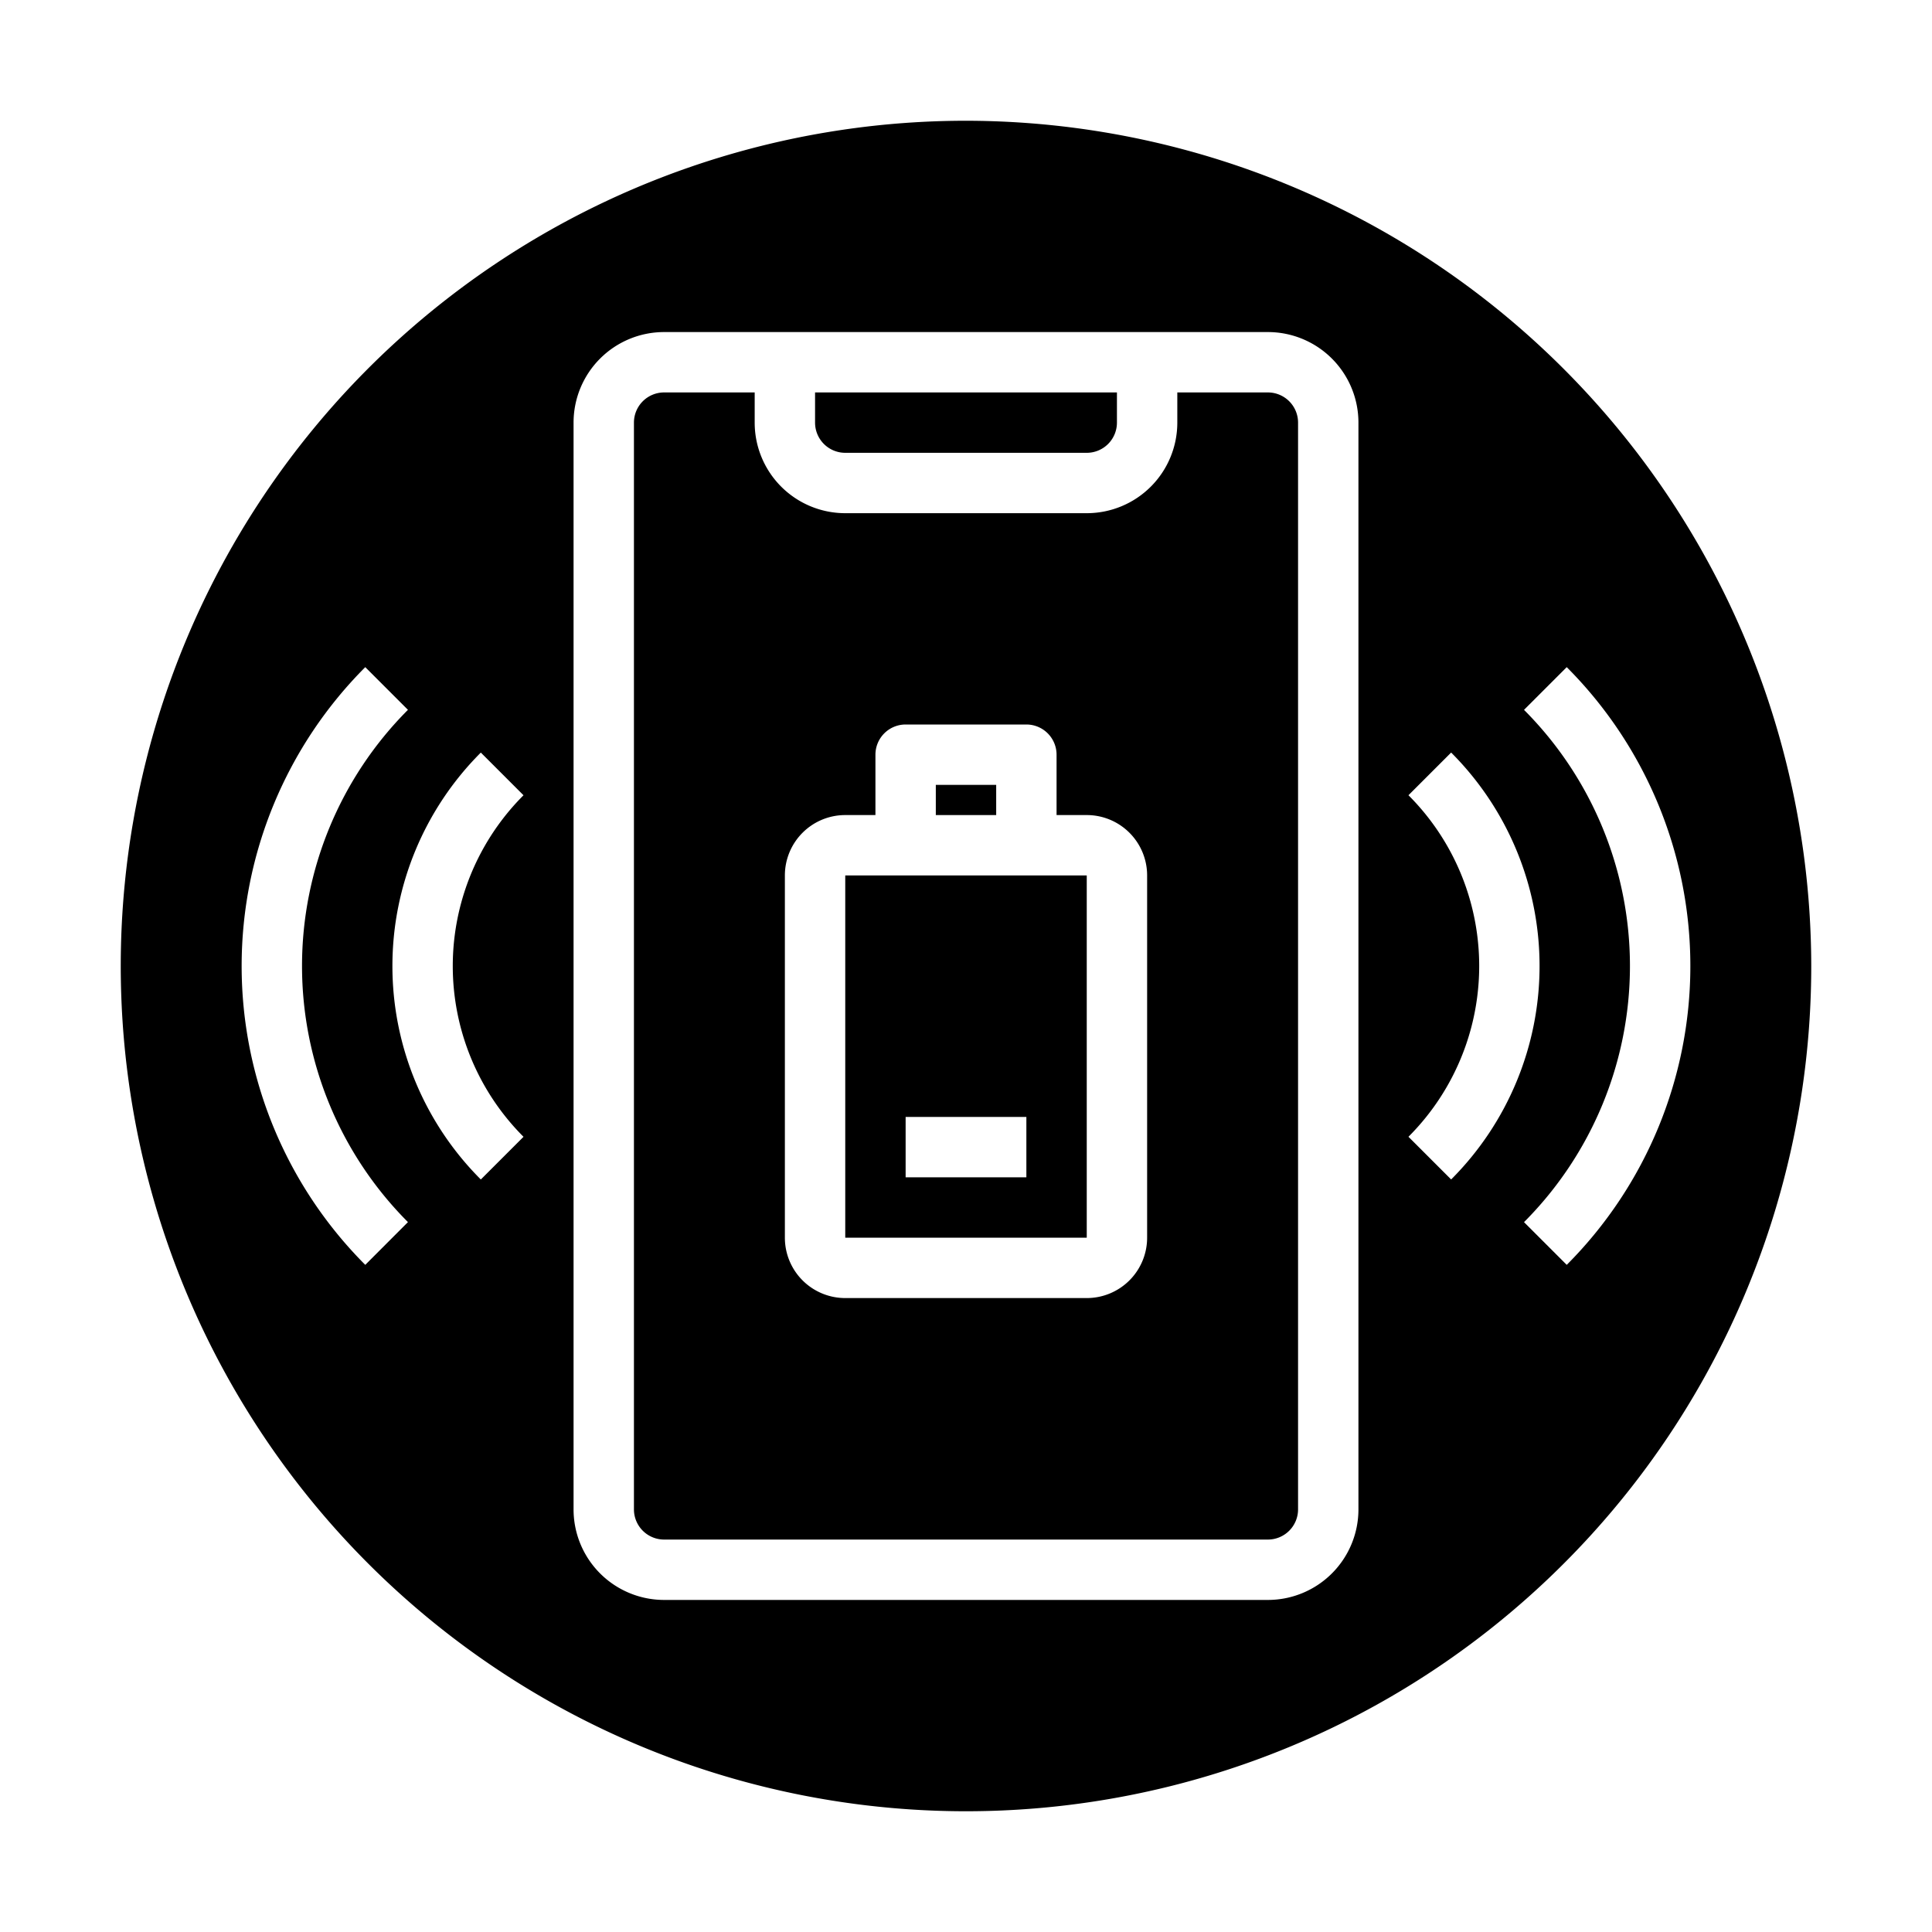 <svg xmlns="http://www.w3.org/2000/svg" viewBox="0 0 64 64" x="0px" y="0px"><g><path d="M28,29V41h8V29Zm6,10H30V37h4Z"></path><path d="M42,13H39v1a3,3,0,0,1-3,3H28a3,3,0,0,1-3-3V13H22a1,1,0,0,0-1,1V50a1,1,0,0,0,1,1H42a1,1,0,0,0,1-1V14A1,1,0,0,0,42,13ZM38,41a2,2,0,0,1-2,2H28a2,2,0,0,1-2-2V29a2,2,0,0,1,2-2h1V25a1,1,0,0,1,1-1h4a1,1,0,0,1,1,1v2h1a2,2,0,0,1,2,2Z"></path><rect x="31" y="26" width="2" height="1"></rect><path d="M28,15h8a1,1,0,0,0,1-1V13H27v1A1,1,0,0,0,28,15Z"></path><path d="M32,4A28,28,0,1,0,60,32,28.032,28.032,0,0,0,32,4ZM12.1,41.9a14.014,14.014,0,0,1,0-19.8l1.414,1.414a12.013,12.013,0,0,0,0,16.97Zm5.242-4.242-1.414,1.414a10,10,0,0,1,0-14.142l1.414,1.414a8,8,0,0,0,0,11.314ZM45,50a3,3,0,0,1-3,3H22a3,3,0,0,1-3-3V14a3,3,0,0,1,3-3H42a3,3,0,0,1,3,3Zm1.657-12.343a8,8,0,0,0,0-11.314l1.414-1.414a10,10,0,0,1,0,14.142Zm3.828,2.828a12.013,12.013,0,0,0,0-16.97L51.9,22.1a14.014,14.014,0,0,1,0,19.8Z"></path></g></svg>